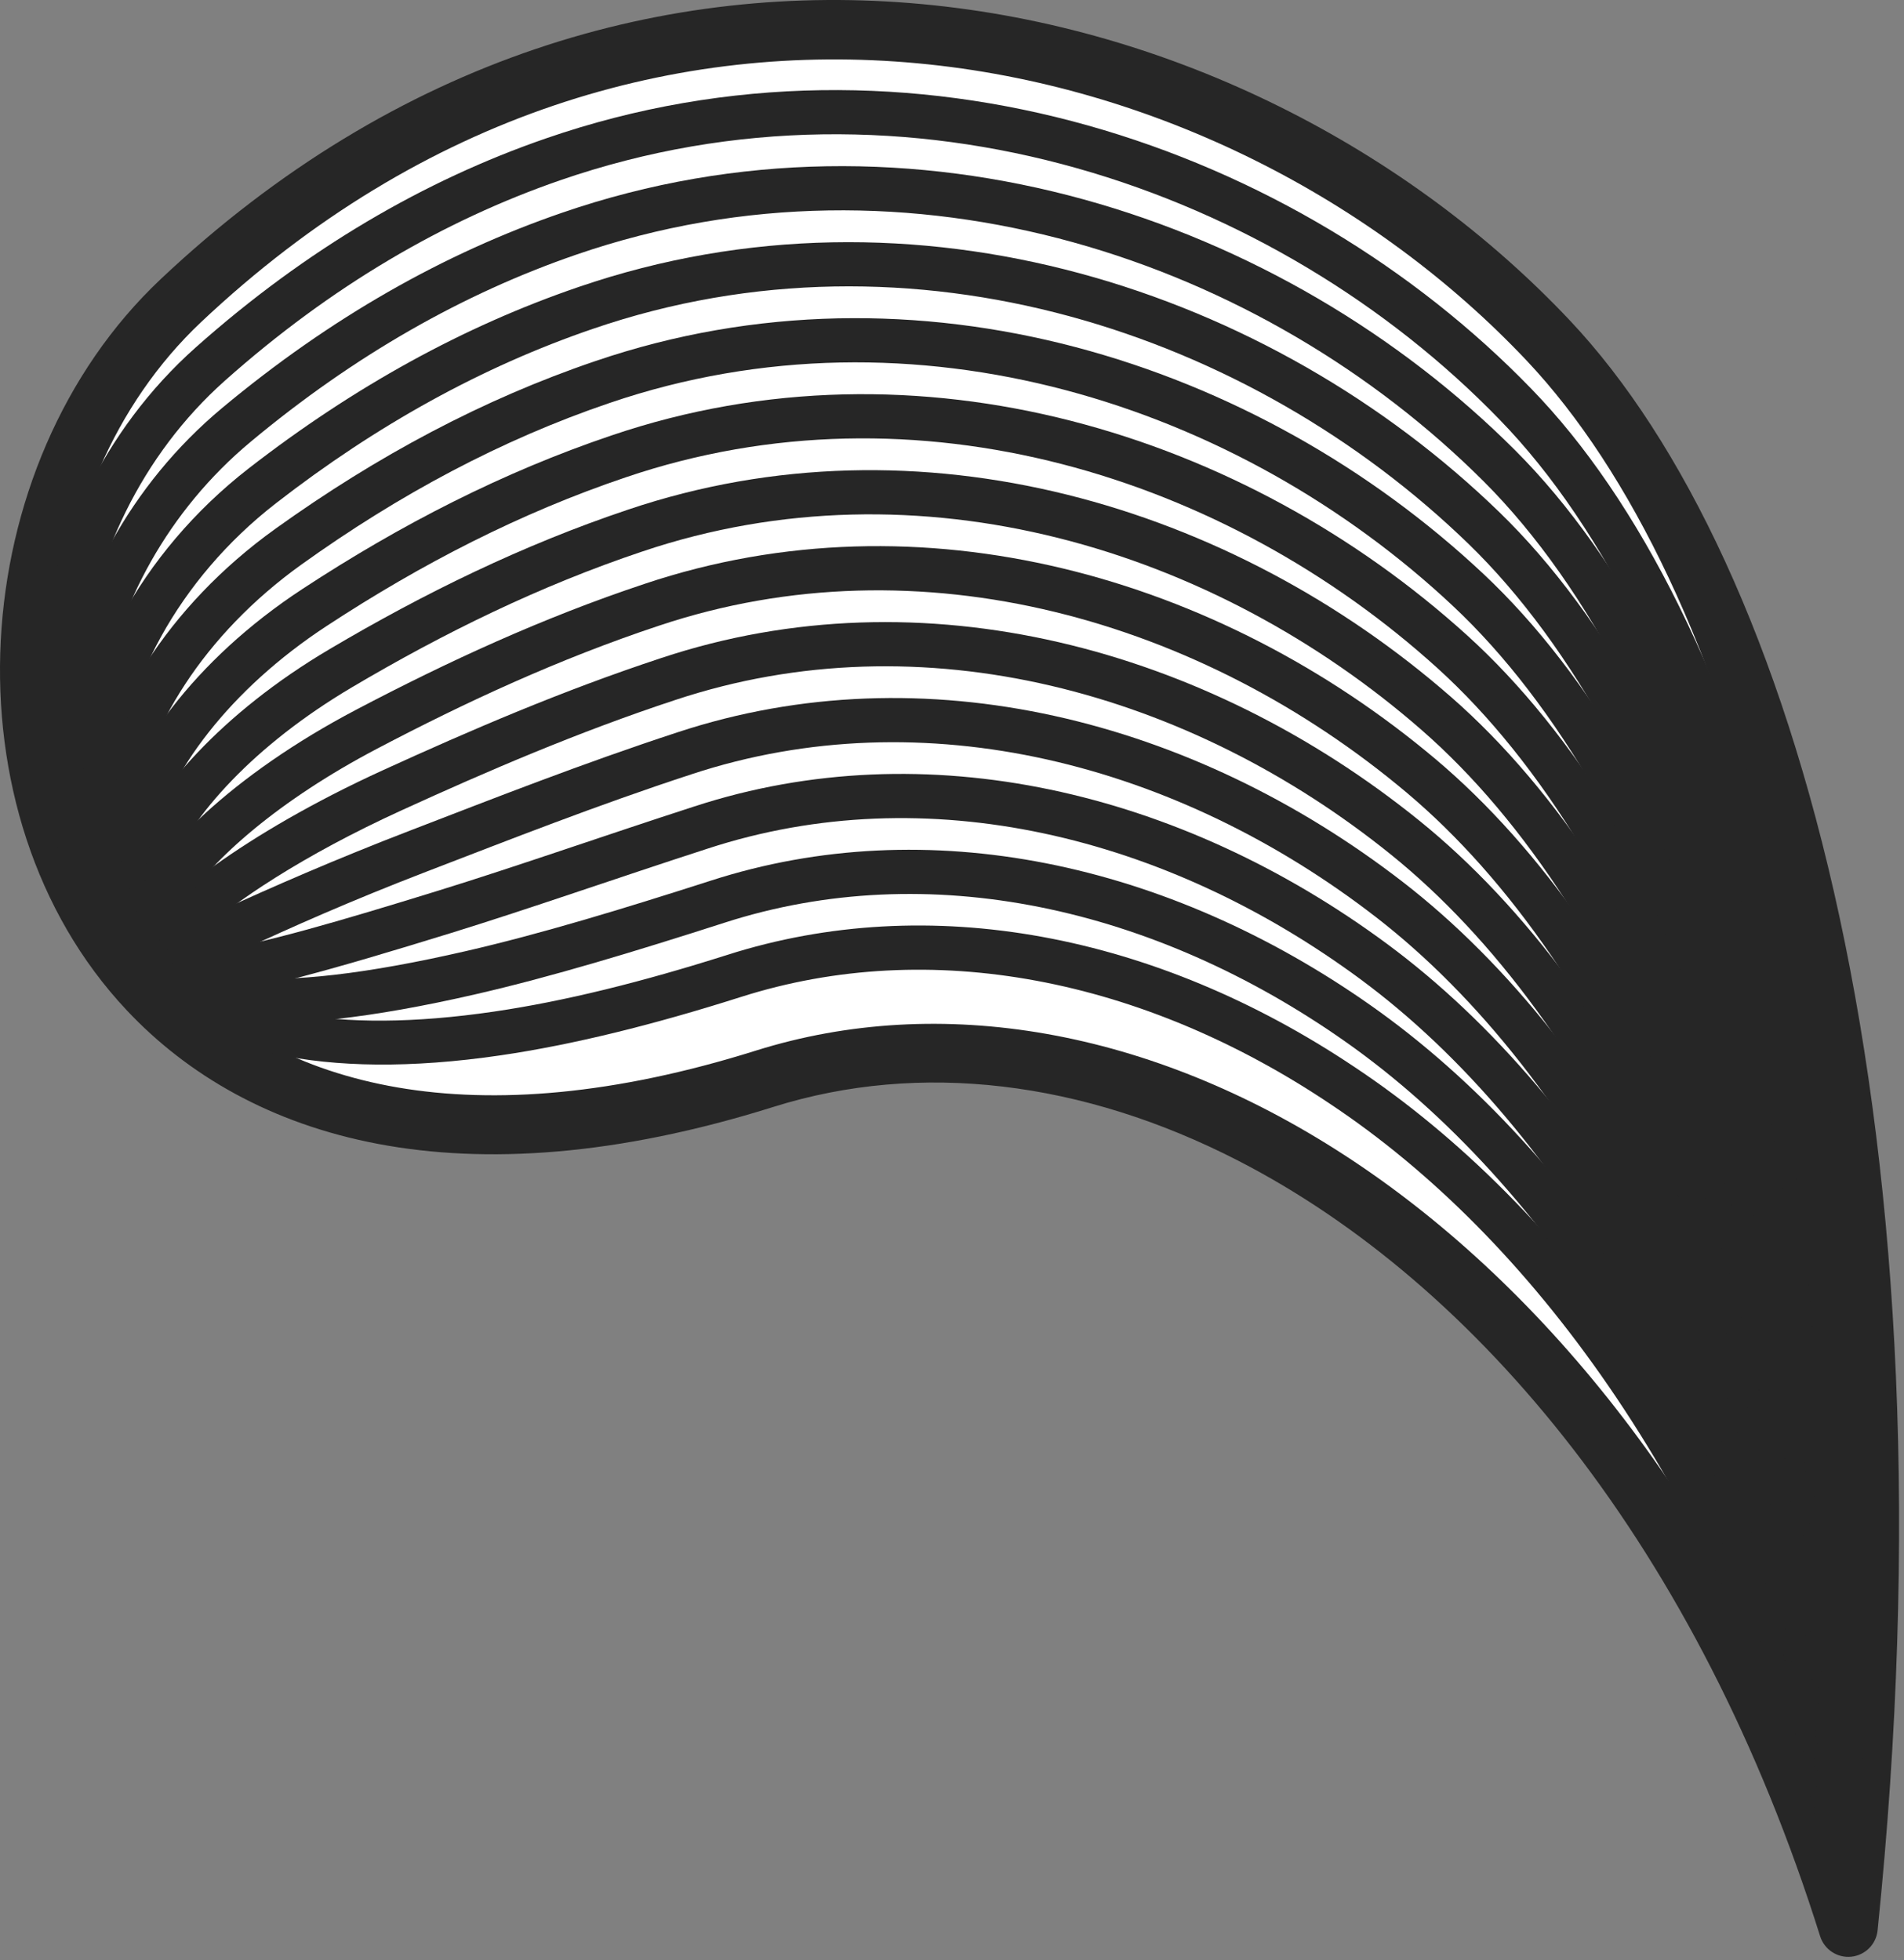 <?xml version="1.0" encoding="UTF-8" standalone="no"?>
<!DOCTYPE svg PUBLIC "-//W3C//DTD SVG 1.1//EN" "http://www.w3.org/Graphics/SVG/1.1/DTD/svg11.dtd">
<svg width="269px" height="277px" viewBox="0 0 269 277" version="1.1" xmlns="http://www.w3.org/2000/svg" xmlns:xlink="http://www.w3.org/1999/xlink" xml:space="preserve" xmlns:serif="http://www.serif.com/" style="fill-rule:evenodd;clip-rule:evenodd;stroke-linejoin:round;stroke-miterlimit:2;">
    <rect x="0" y="0" width="269" height="277" fill="#808080" stroke="none"/>
    <path d="M261.125,272.352c11.385,-110.786 -10.741,-190.701 -42.399,-224.25c-44.133,-46.769 -128.193,-66.934 -193.188,-5.603c-43.642,41.182 -22.831,143.017 82.497,109.936c54.198,-17.022 123.678,26.272 153.09,119.917Z" style="fill:#fff;"/>
    <path d="M257.149,273.601c-17.243,-54.902 -48.44,-92.199 -82.19,-109.574c-21.975,-11.313 -44.987,-14.115 -65.675,-7.617c-44.239,13.895 -74.206,4.628 -91.395,-13.668c-26.038,-27.714 -22.977,-77.073 4.789,-103.274c66.977,-63.201 153.6,-42.42 199.078,5.774c32.135,34.055 55.071,115.082 43.513,227.536c-0.202,1.967 -1.758,3.52 -3.724,3.72c-1.967,0.199 -3.803,-1.011 -4.396,-2.897Zm1.486,-20.742c6.999,-99.226 -13.605,-170.81 -42.94,-201.897c-42.787,-45.343 -124.284,-64.894 -187.298,-5.433c-24.604,23.218 -27.508,66.948 -4.435,91.507c15.552,16.553 42.8,23.995 82.825,11.424c52.163,-16.383 118.648,20.748 151.848,104.399Z" style="fill:#262626;"/>
    <path d="M262.481,256.443l-5.981,1.814c-14.725,-48.566 -40.139,-83.36 -68.591,-102.274l-0.005,-0.004c-26.429,-17.711 -56.446,-23.642 -83.244,-15.094l-0.002,0c-12.391,3.936 -23.713,6.749 -34.004,8.251c-25.206,3.685 -42.347,-0.708 -51.453,-10.4l4.556,-4.28c8.113,8.636 23.534,11.779 45.993,8.495c9.994,-1.458 20.985,-4.201 33.012,-8.021c28.515,-9.095 60.493,-2.991 88.617,15.854c29.42,19.561 55.873,55.432 71.102,105.659Z" style="fill:#262626;"/>
    <path d="M262.532,256.611l-6.074,1.472c-12.839,-52.949 -37.903,-90.849 -66.391,-110.897c-26.958,-18.969 -58.891,-26.111 -87.728,-16.794l-0.002,0.001c-12.71,4.084 -24.379,7.628 -35.113,10.097c-14.749,3.39 -26.318,4.682 -34.527,3.812c-6.237,-0.661 -10.709,-2.608 -13.492,-5.569l4.555,-4.28c1.956,2.082 5.211,3.169 9.596,3.634c7.722,0.818 18.593,-0.499 32.467,-3.688c10.579,-2.434 22.076,-5.932 34.597,-9.955c30.635,-9.898 64.603,-2.523 93.244,17.63c29.457,20.73 55.593,59.787 68.868,114.537Z" style="fill:#262626;"/>
    <path d="M262.568,256.757l-6.139,1.173c-10.955,-57.344 -35.626,-98.42 -64.199,-119.541c-27.445,-20.287 -61.333,-28.578 -92.207,-18.488l-0.003,0.001c-13.046,4.228 -25.063,8.464 -36.254,11.926c-17.044,5.271 -29.298,8.709 -36.243,9.121c-4.196,0.249 -6.916,-0.733 -8.313,-2.219l4.554,-4.281c0.239,0.255 0.698,0.203 1.259,0.253c1.324,0.121 3.022,-0.008 5.085,-0.317c6.996,-1.047 17.697,-4.163 31.811,-8.528c11.166,-3.454 23.156,-7.682 36.173,-11.9c32.747,-10.7 68.738,-2.115 97.853,19.406c29.53,21.828 55.302,64.131 66.623,123.394Z" style="fill:#262626;"/>
    <path d="M262.594,256.886l-6.183,0.908c-9.069,-61.744 -33.346,-106.01 -62.011,-128.197c-27.933,-21.619 -63.779,-31.048 -96.698,-20.189l-0.004,0.002c-13.385,4.381 -25.757,9.265 -37.414,13.747c-21.571,8.299 -34.501,15.416 -37.272,16.33l-1.125,0.244l-1.085,-0.083l-0.911,-0.374l-0.683,-0.554l4.565,-4.268c-0.35,-0.375 -0.823,-0.714 -1.497,-0.878c-0.205,-0.049 -1.22,-0.023 -1.22,-0.023c-0,-0 15.574,-7.991 36.984,-16.227c11.75,-4.519 24.222,-9.438 37.714,-13.854c34.868,-11.5 72.882,-1.717 102.471,21.184c29.603,22.914 55.004,68.467 64.369,132.232Z" style="fill:#262626;"/>
    <path d="M262.613,257l-6.213,0.674c-7.182,-66.159 -31.067,-113.623 -59.83,-136.871c-28.407,-22.957 -66.226,-33.519 -101.189,-21.883l-0.004,0.001c-13.738,4.531 -26.484,10.032 -38.595,15.563c-13.95,6.369 -23.819,12.997 -29.02,17.782c-1.893,1.742 -3.419,3.972 -3.419,3.972c0,-0 -0.175,-1.374 -0.572,-1.796l-4.553,4.281l-0.525,-0.698l-0.354,-0.781l-0.206,-1.502c0.032,-0.838 0.335,-1.95 1.122,-3.222c2.92,-4.721 14.944,-14.597 34.931,-23.721c12.31,-5.622 25.267,-11.207 39.231,-15.812c36.982,-12.306 77.031,-1.33 107.081,22.955c29.679,23.987 54.705,72.794 62.115,141.058Z" style="fill:#262626;"/>
    <path d="M262.627,257.1l-6.233,0.467c-5.293,-70.575 -28.772,-121.254 -57.648,-145.554c-28.88,-24.308 -68.678,-35.995 -105.689,-23.584l-0.004,0.001c-14.096,4.686 -27.232,10.773 -39.796,17.376c-13.776,7.241 -23.186,15.508 -27.465,22.084c-1.203,1.849 -1.981,3.511 -2.213,4.94c-0.107,0.657 -0.161,1.228 0.197,1.61l-4.555,4.279c-2.14,-2.278 -2.688,-5.952 -0.704,-10.513c3.293,-7.569 14.183,-18.656 31.832,-27.933c12.858,-6.757 26.305,-12.978 40.732,-17.774c39.095,-13.107 81.179,-0.947 111.69,24.732c29.765,25.049 54.4,77.119 59.856,149.869Z" style="fill:#262626;"/>
    <path d="M262.636,257.189l-6.244,0.283c-3.405,-75 -26.48,-128.903 -55.469,-154.251c-29.348,-25.665 -71.13,-38.47 -110.187,-25.286l-0.003,0.001c-14.462,4.848 -28.016,11.496 -41.019,19.191c-13.713,8.117 -22.725,18.068 -26.126,26.443c-1.828,4.5 -2.107,8.419 0.192,10.867l-4.555,4.279c-3.714,-3.953 -4.381,-10.228 -1.428,-17.498c3.767,-9.273 13.55,-20.483 28.733,-29.47c13.381,-7.918 27.332,-14.748 42.214,-19.737c41.205,-13.907 85.328,-0.574 116.293,26.505c29.852,26.103 54.092,81.439 57.599,158.673Z" style="fill:#262626;"/>
    <path d="M262.643,257.267l-6.249,0.119c-1.513,-79.427 -24.18,-136.561 -53.291,-162.957c-29.807,-27.025 -73.587,-40.942 -114.689,-26.982l-0.003,0.001c-14.835,5.003 -28.825,12.197 -42.257,21.007c-13.735,9.002 -22.372,20.697 -24.919,30.896c-1.501,6.015 -0.864,11.448 2.549,15.082l-4.555,4.279c-4.746,-5.052 -6.145,-12.512 -4.057,-20.875c2.838,-11.367 12.247,-24.575 27.556,-34.609c13.883,-9.106 28.348,-16.529 43.683,-21.702c43.308,-14.708 89.481,-0.205 120.891,28.273c29.947,27.154 53.784,85.759 55.341,167.468Z" style="fill:#262626;"/>
    <path d="M262.647,257.338l-6.25,-0.029c0.378,-83.861 -21.872,-144.232 -51.109,-171.666c-30.261,-28.402 -76.045,-43.424 -119.199,-28.688l-0.002,0.001c-15.206,5.165 -29.661,12.894 -43.506,22.823c-13.817,9.908 -22.083,23.394 -23.781,35.447c-1.054,7.481 0.45,14.375 4.988,19.203l-4.555,4.28c-5.772,-6.142 -7.963,-14.839 -6.622,-24.355c1.893,-13.44 10.92,-28.606 26.328,-39.654c14.361,-10.299 29.362,-18.303 45.135,-23.661c45.418,-15.508 93.641,0.154 125.491,30.046c30.047,28.194 53.471,90.07 53.082,176.253Z" style="fill:#262626;"/>
    <path d="M262.65,257.401l-6.248,-0.161c2.277,-88.299 -19.563,-151.914 -48.929,-180.386c-30.707,-29.775 -78.499,-45.9 -123.704,-30.389l-0.002,0.001c-15.592,5.326 -30.524,13.577 -44.771,24.639c-13.939,10.826 -21.829,26.134 -22.676,40.067c-0.541,8.906 1.816,17.235 7.472,23.254l-4.555,4.28c-6.802,-7.24 -9.806,-17.202 -9.155,-27.913c0.941,-15.492 9.582,-32.587 25.08,-44.624c14.822,-11.508 30.365,-20.077 46.581,-25.616c47.522,-16.306 97.799,0.512 130.081,31.814c30.149,29.231 53.164,94.381 50.826,185.034Z" style="fill:#262626;"/>
    <path d="M262.652,257.457l-6.244,-0.28c4.172,-92.74 -17.244,-159.603 -46.745,-189.107c-31.155,-31.158 -80.959,-48.384 -128.22,-32.096l-0.001,0.001c-15.976,5.488 -31.406,14.255 -46.04,26.463c-23.289,19.421 -28.797,53.688 -11.606,71.985l-4.556,4.28c-19.325,-20.57 -14.022,-59.231 12.159,-81.065c15.258,-12.727 31.355,-21.851 48.011,-27.574c49.627,-17.103 101.957,0.867 134.673,33.587c30.258,30.262 52.848,98.686 48.569,193.806Z" style="fill:#262626;"/>
    <path d="M262.653,257.509l-6.238,-0.39c6.072,-97.179 -14.887,-167.328 -44.562,-197.836l-0.003,-0.002c-31.555,-32.575 -83.417,-50.864 -132.733,-33.797c-16.36,5.655 -32.308,14.932 -47.32,28.287c-23.652,21.045 -27.846,59.522 -7.998,80.649l-4.555,4.279c-22.039,-23.459 -17.865,-66.23 8.399,-89.598c15.678,-13.947 32.345,-23.617 49.431,-29.524c51.733,-17.903 106.163,1.183 139.261,35.351c30.407,31.26 52.54,102.997 46.318,202.581Z" style="fill:#262626;"/>
</svg>
